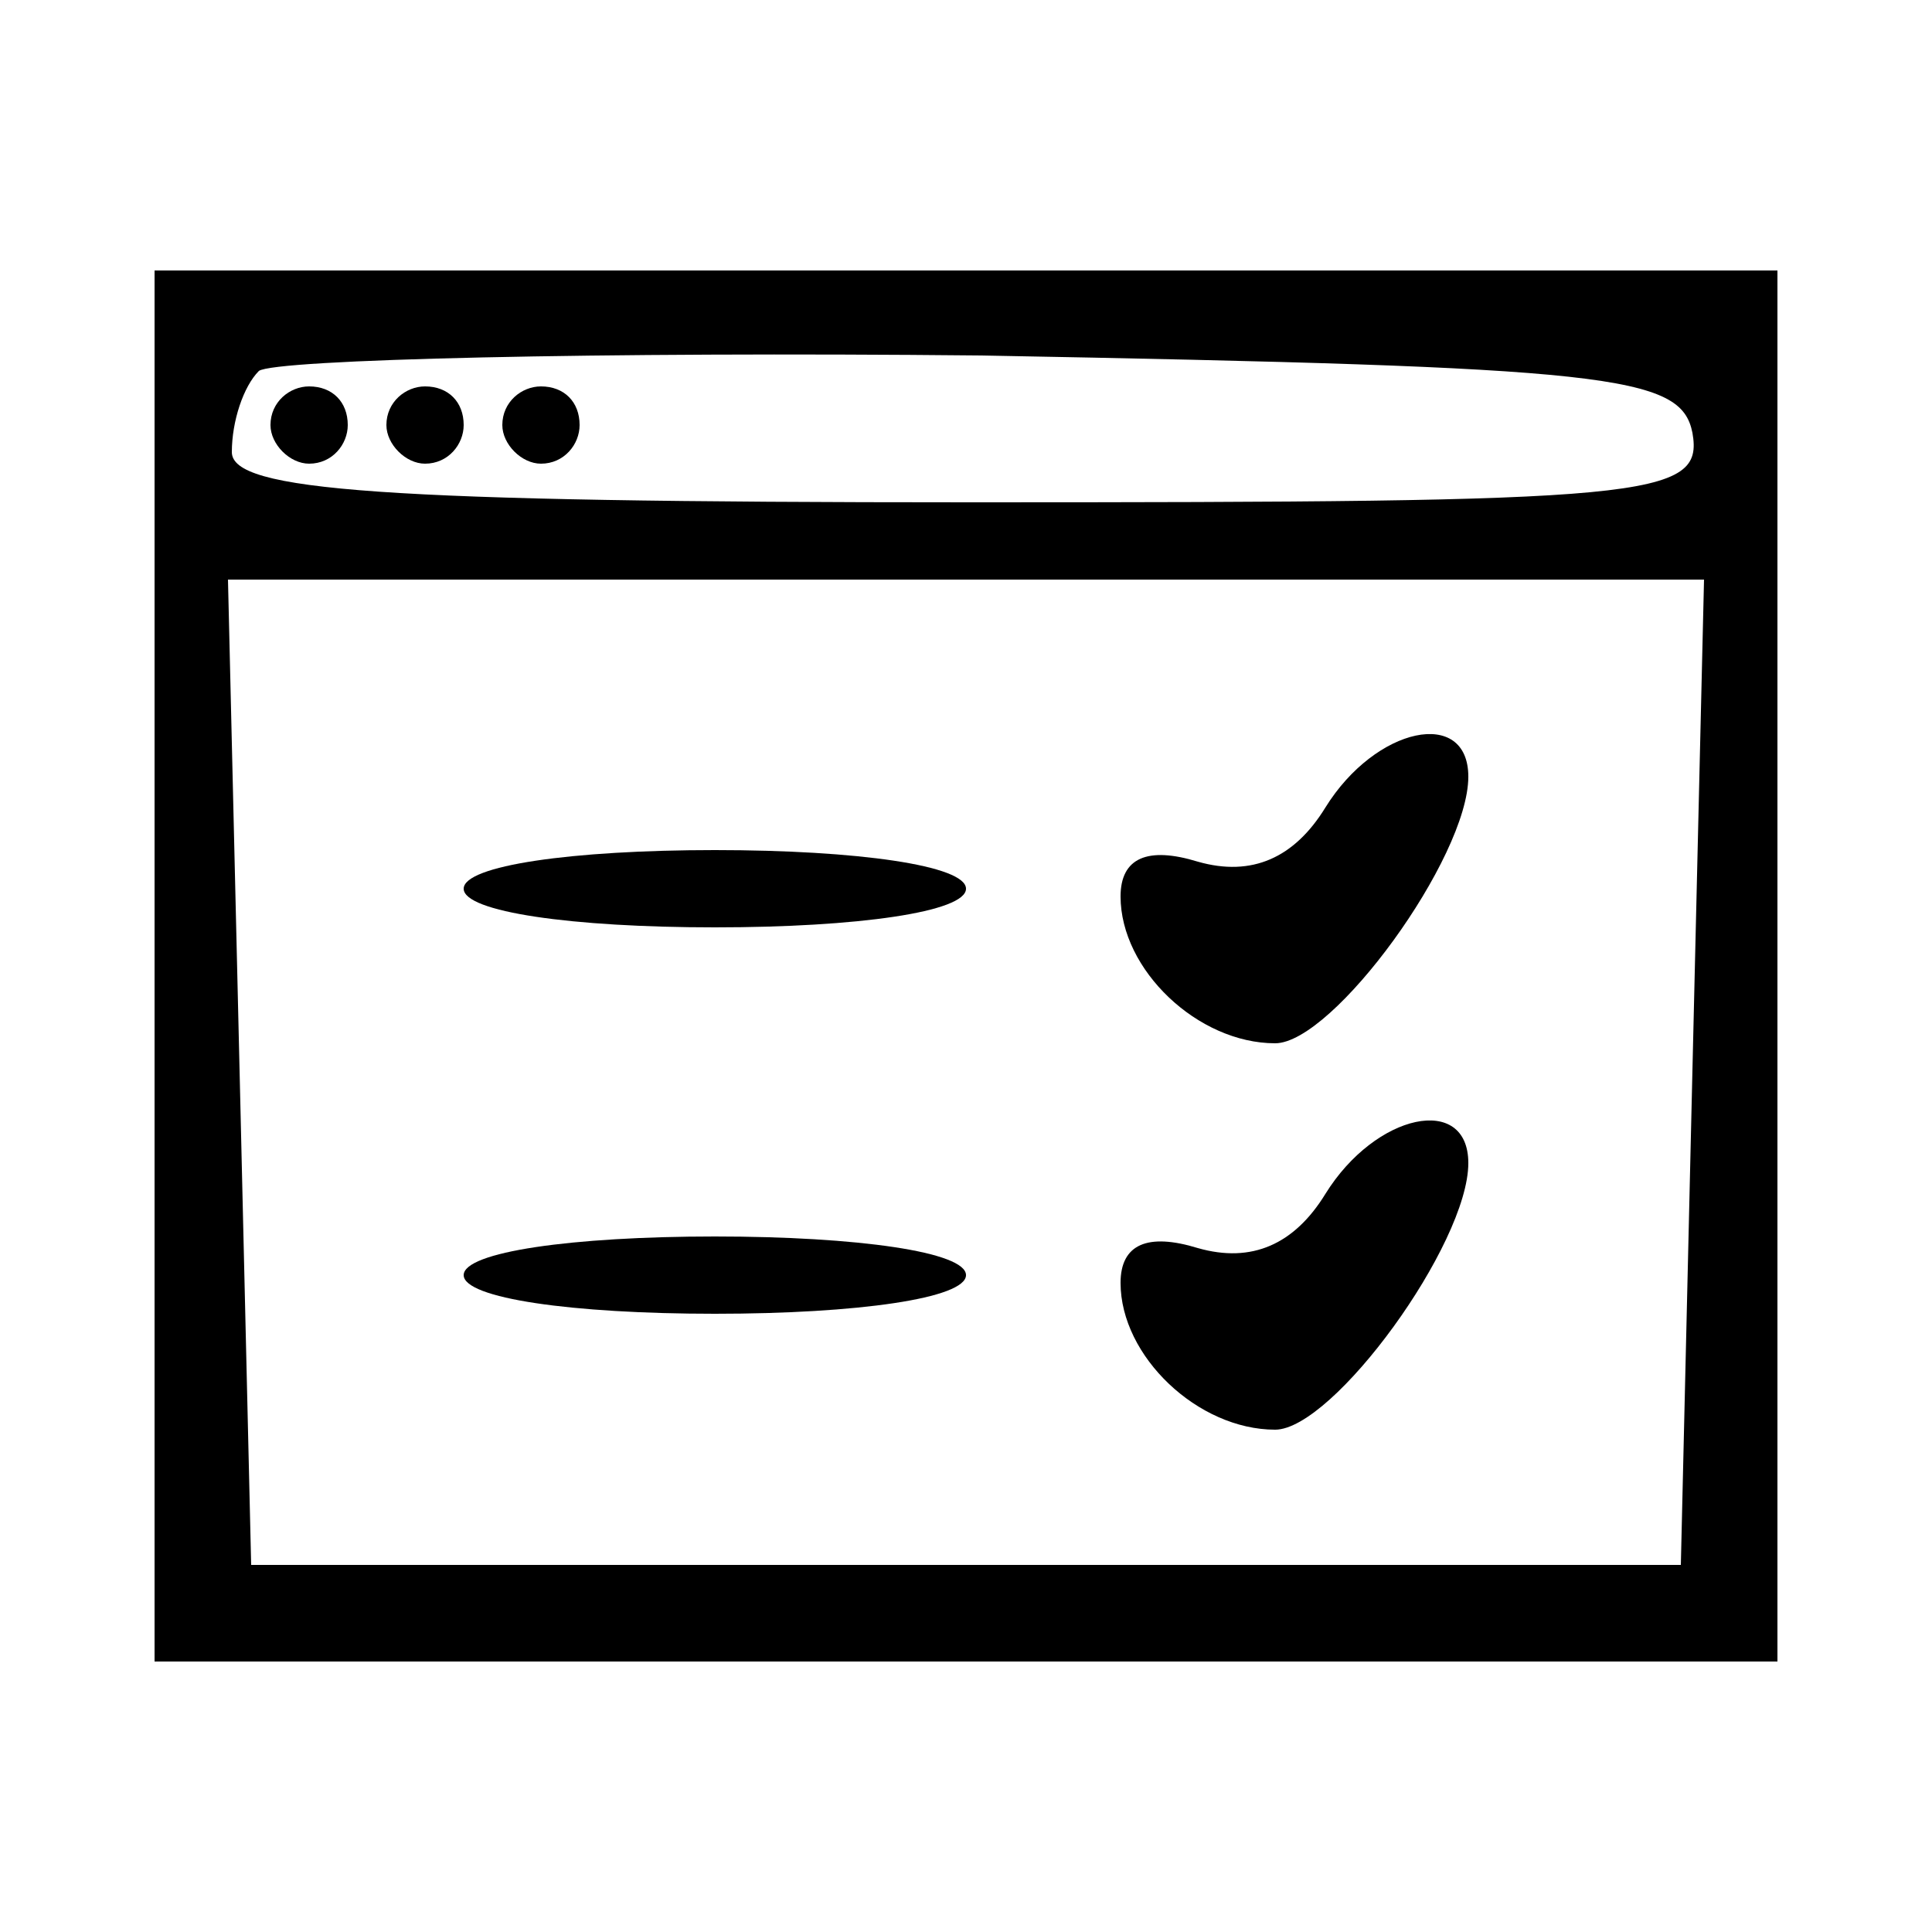 <?xml version="1.0" standalone="no"?>
<!DOCTYPE svg PUBLIC "-//W3C//DTD SVG 20010904//EN"
 "http://www.w3.org/TR/2001/REC-SVG-20010904/DTD/svg10.dtd">
<svg version="1.0" xmlns="http://www.w3.org/2000/svg"
 width="50pt" height="50pt" viewBox="0 0 50 50"
 preserveAspectRatio="xMidYMid meet">
<g transform="translate(0,50) scale(0.1,-0.1)"
fill="#000000" stroke="none">
<path d="M40 250 l0 -180 210 0 210 0 0 180 0 180 -210 0 -210 0 0 -180z m398
138 c3 -17 -11 -18 -187 -18 -153 0 -191 3 -191 13 0 8 3 17 7 21 4 3 88 5
187 4 163 -3 181 -5 184 -20z m0 -165 l-3 -128 -185 0 -185 0 -3 128 -3 127
191 0 191 0 -3 -127z"/>
<path d="M70 390 c0 -5 5 -10 10 -10 6 0 10 5 10 10 0 6 -4 10 -10 10 -5 0
-10 -4 -10 -10z"/>
<path d="M100 390 c0 -5 5 -10 10 -10 6 0 10 5 10 10 0 6 -4 10 -10 10 -5 0
-10 -4 -10 -10z"/>
<path d="M130 390 c0 -5 5 -10 10 -10 6 0 10 5 10 10 0 6 -4 10 -10 10 -5 0
-10 -4 -10 -10z"/>
<path d="M343 291 c-8 -13 -19 -18 -33 -14 -13 4 -20 1 -20 -9 0 -19 20 -38
40 -38 15 0 50 48 50 69 0 18 -24 13 -37 -8z"/>
<path d="M120 270 c0 -6 28 -10 65 -10 37 0 65 4 65 10 0 6 -28 10 -65 10 -37
0 -65 -4 -65 -10z"/>
<path d="M343 191 c-8 -13 -19 -18 -33 -14 -13 4 -20 1 -20 -9 0 -19 20 -38
40 -38 15 0 50 48 50 69 0 18 -24 13 -37 -8z"/>
<path d="M120 170 c0 -6 28 -10 65 -10 37 0 65 4 65 10 0 6 -28 10 -65 10 -37
0 -65 -4 -65 -10z"/>
</g>
</svg>
